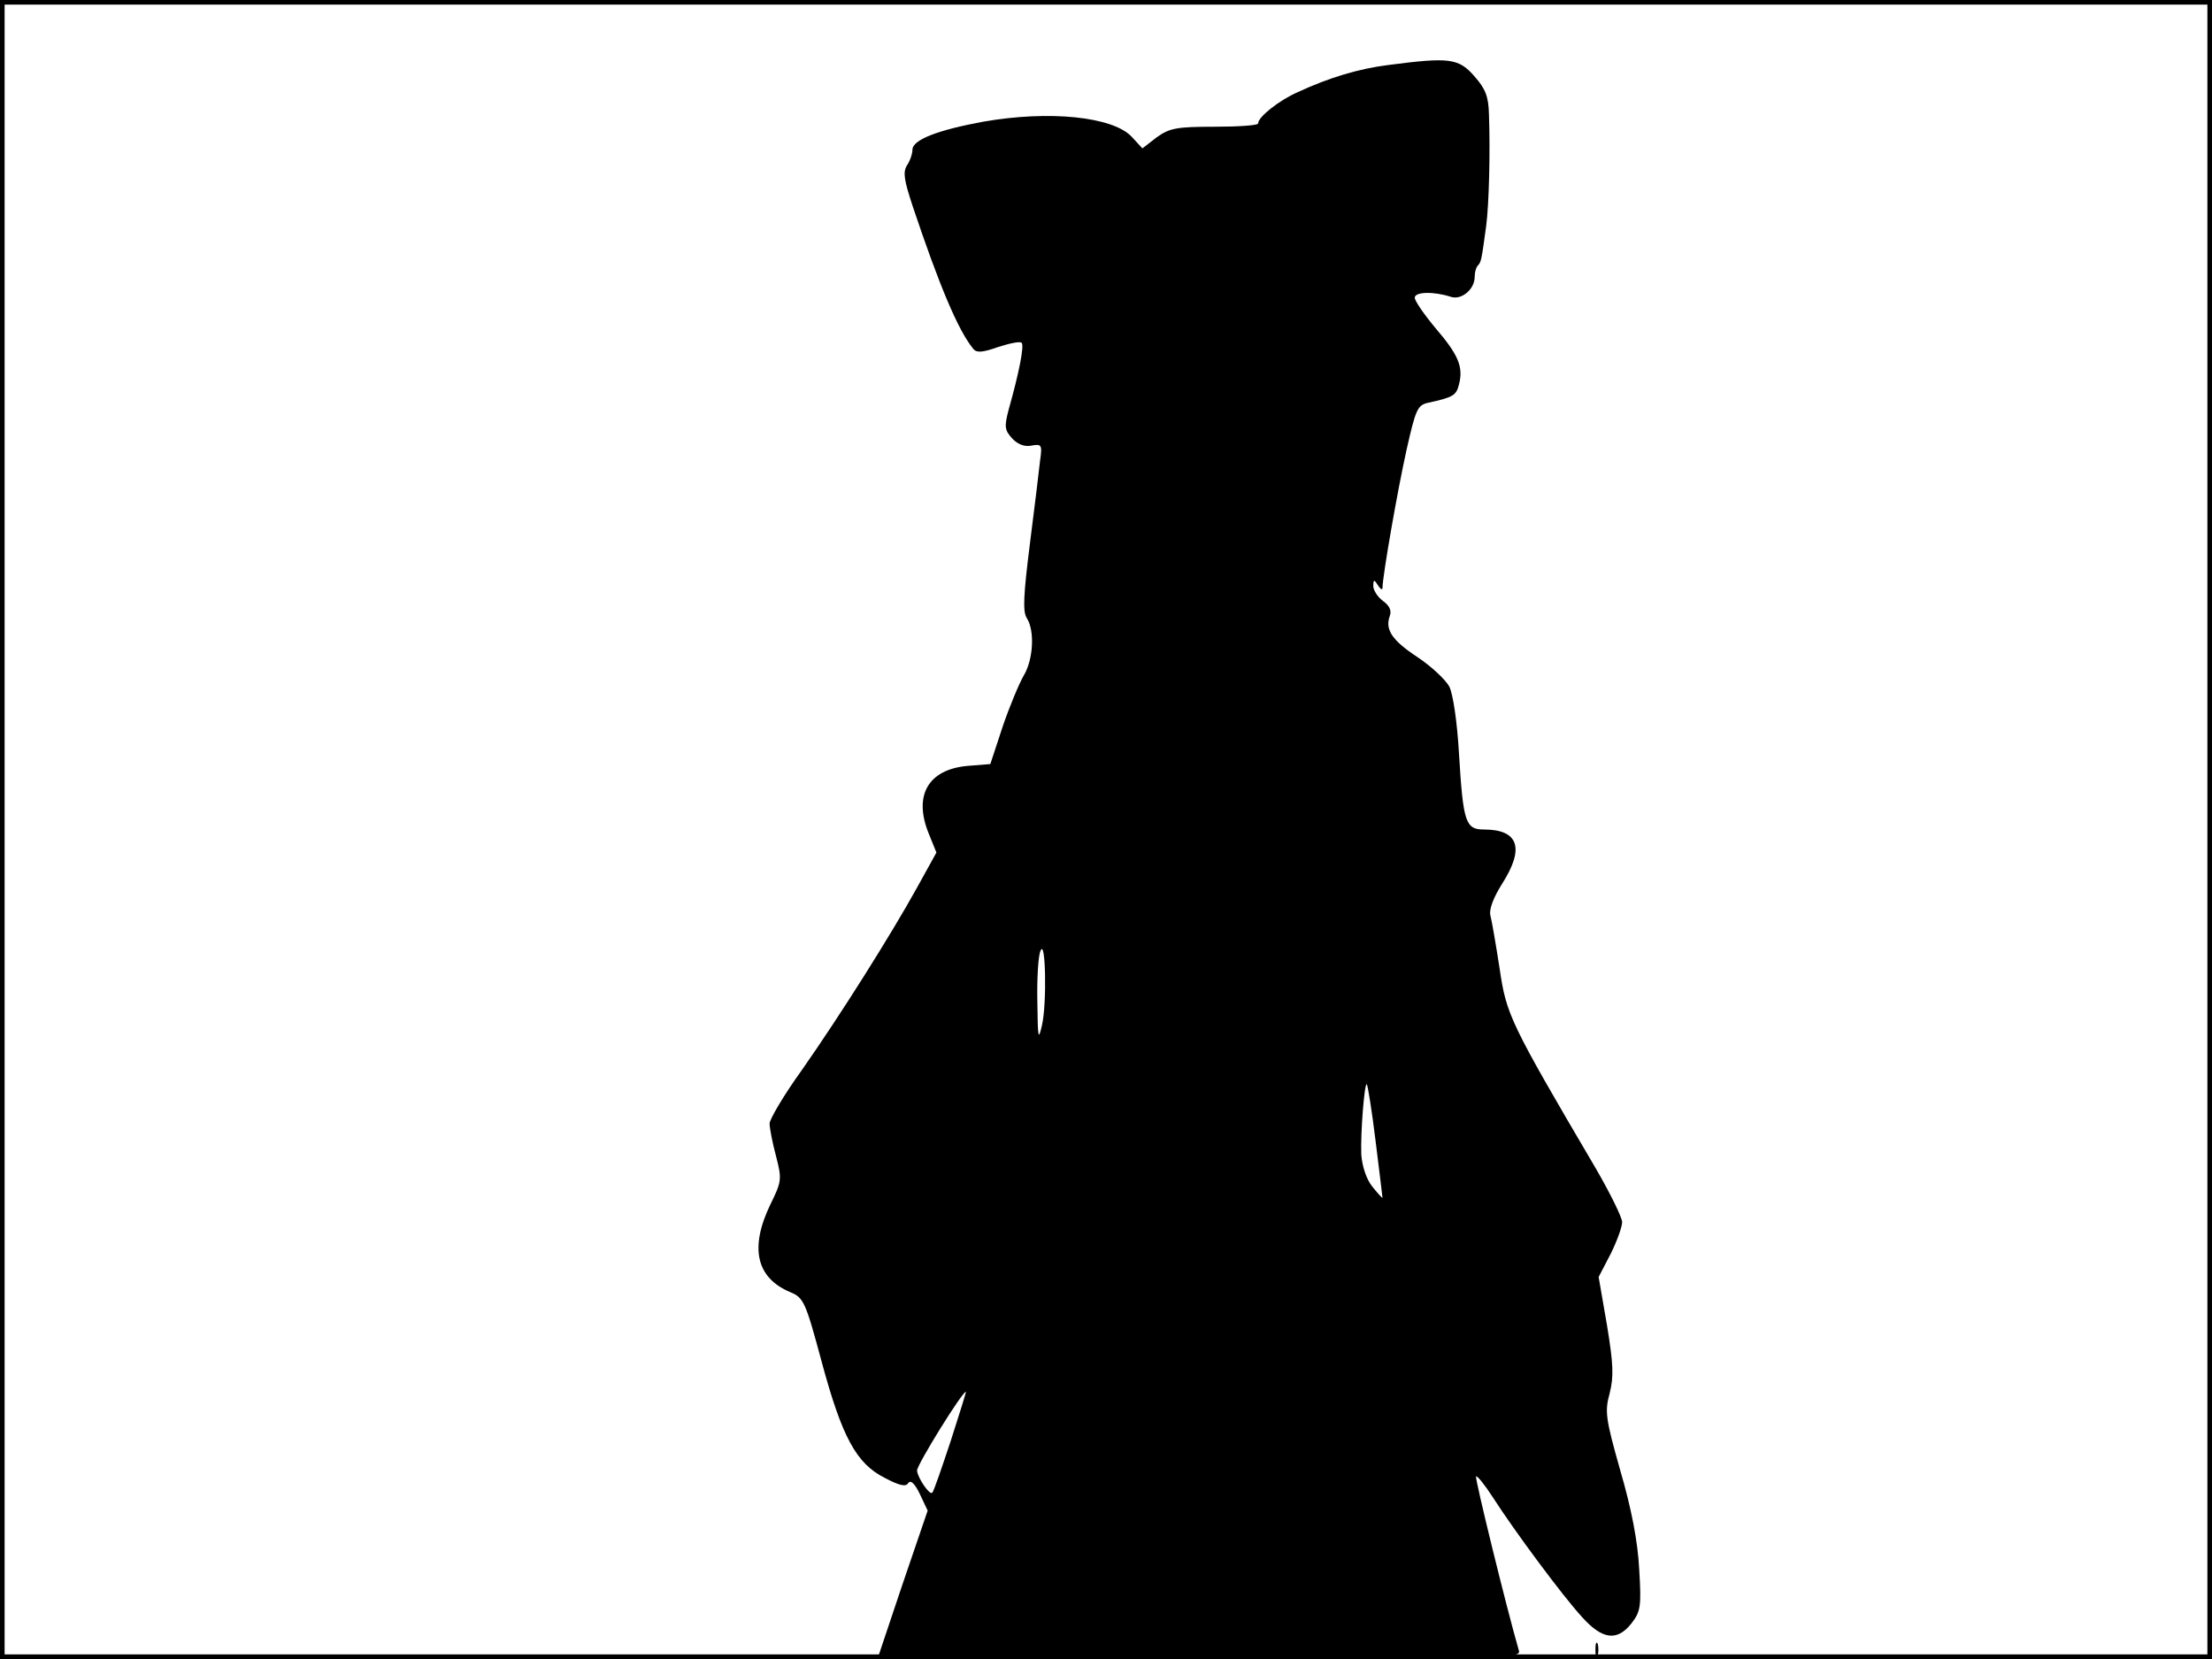 <?xml version="1.0" standalone="no"?>
<!DOCTYPE svg PUBLIC "-//W3C//DTD SVG 20010904//EN"
 "http://www.w3.org/TR/2001/REC-SVG-20010904/DTD/svg10.dtd">
<svg version="1.0" xmlns="http://www.w3.org/2000/svg"
 width="480pt" height="360pt" viewBox="0 0 480 360"
 preserveAspectRatio="xMidYMid meet">
<rect width="1" height="360" fill="#000000"/>
<rect x="479" width="1" height="360" fill="#000000"/>
<rect width="480" height="1" fill="#000000"/>
<rect y="359" width="480" height="1" fill="#000000"/>
<g transform="translate(0,360) scale(0.1,-0.1)"
fill="#000000" stroke="none">
<path d="M3013 3459 c-64 -8 -128 -27 -197 -59 -41 -18 -86 -54 -86 -68 0 -4
-42 -7 -94 -7 -83 0 -98 -3 -126 -23 l-31 -24 -23 25 c-41 44 -179 58 -322 33
-98 -18 -154 -39 -154 -61 0 -8 -5 -24 -12 -34 -9 -15 -6 -32 12 -87 58 -173
99 -271 132 -311 7 -9 20 -8 54 4 25 8 48 13 51 9 6 -6 -6 -66 -28 -144 -10
-38 -9 -45 7 -63 12 -13 27 -19 42 -16 22 4 24 2 19 -32 -2 -20 -12 -101 -22
-180 -14 -111 -16 -148 -7 -162 18 -28 14 -90 -6 -124 -10 -17 -31 -67 -46
-111 l-27 -82 -50 -4 c-85 -8 -117 -64 -84 -146 l17 -42 -42 -76 c-57 -103
-166 -276 -250 -396 -39 -54 -70 -107 -70 -116 0 -10 6 -41 14 -71 13 -50 12
-55 -12 -104 -46 -95 -31 -160 43 -191 29 -12 33 -21 68 -151 44 -163 75 -221
137 -252 32 -17 46 -20 51 -11 5 7 14 -1 25 -24 l17 -36 -55 -161 -54 -161
699 0 c660 0 698 1 693 18 -28 97 -96 375 -93 378 2 3 19 -18 37 -46 47 -73
150 -212 193 -259 44 -49 76 -53 107 -14 20 26 22 36 17 118 -3 60 -17 132
-41 214 -32 113 -34 128 -23 168 9 36 8 63 -6 148 l-18 104 26 50 c14 28 25
59 25 69 0 10 -26 63 -58 118 -187 318 -193 332 -208 433 -8 52 -17 104 -20
115 -3 13 7 39 26 69 49 77 35 117 -40 117 -40 0 -45 16 -54 164 -4 70 -13
130 -21 146 -8 15 -39 44 -69 64 -56 37 -71 60 -60 90 4 11 -1 22 -15 32 -11
8 -21 23 -21 32 0 15 2 15 10 2 5 -8 10 -11 10 -6 0 26 33 214 52 299 20 89
24 98 47 103 55 12 61 16 67 40 10 38 -2 65 -51 122 -25 30 -45 59 -45 66 0
13 41 14 78 2 23 -8 52 16 52 43 0 10 3 21 7 25 7 7 8 12 18 86 6 46 9 157 6
242 -1 38 -7 55 -32 83 -34 39 -55 41 -186 24z m-752 -2084 c-8 -35 -9 -28
-10 52 -1 50 2 100 7 110 11 28 14 -115 3 -162z m724 -251 c8 -65 15 -121 15
-123 0 -2 -10 9 -22 24 -13 16 -22 44 -24 69 -2 47 7 159 12 153 2 -2 11 -57
19 -123z m-922 -651 c-20 -60 -37 -110 -40 -112 -5 -7 -32 32 -33 48 0 13 98
171 106 171 1 0 -14 -48 -33 -107z"/>
<path d="M3462 20 c0 -14 2 -19 5 -12 2 6 2 18 0 25 -3 6 -5 1 -5 -13z"/>
</g>
</svg>
